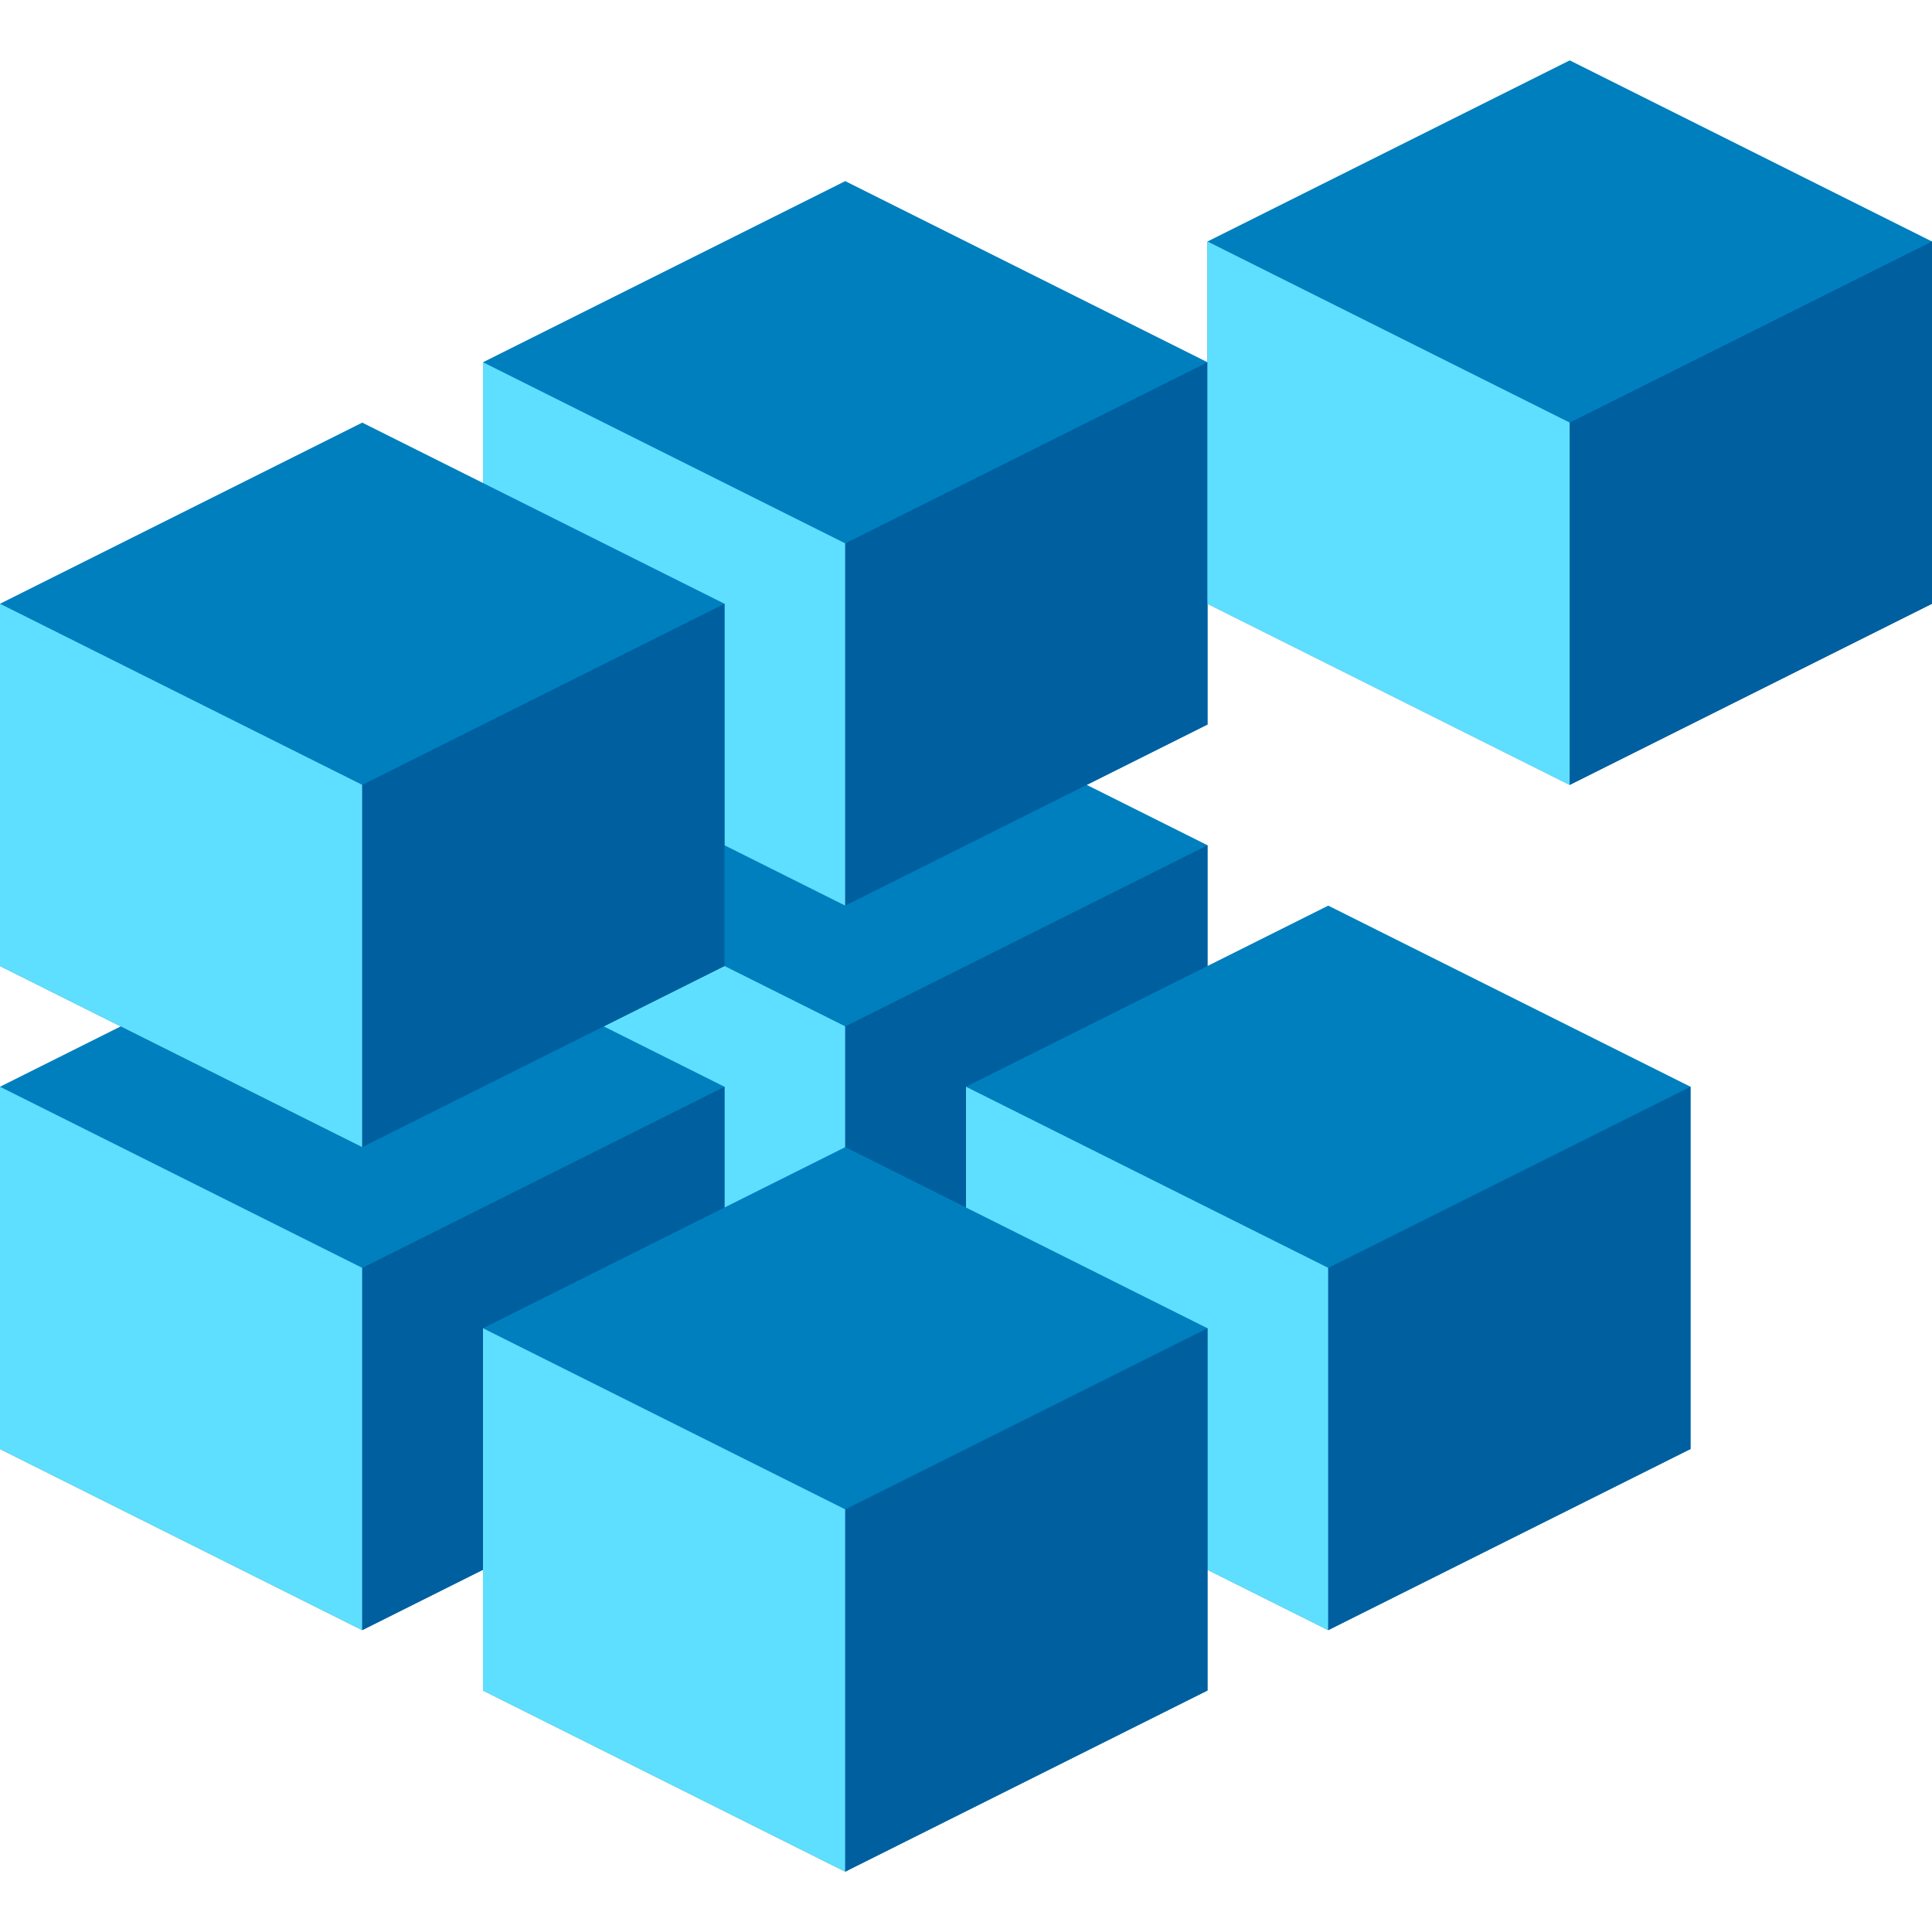<?xml version="1.0" encoding="UTF-8"?>
<svg 
    xmlns="http://www.w3.org/2000/svg" 
    xmlns:xlink="http://www.w3.org/1999/xlink" version="1.1" width="320" height="320">
    <defs>
        <g id="cube">
            <polygon points="60,0 120,30 120,90 60,120 0,90 0,30" fill="#007fbf"/>
            <polygon points="60,60 60,120 0,90 0,30" fill="#5fdfff"/>
            <polygon points="60,60 60,120 120,90 120,30" fill="#005f9f"/>
        </g>
    </defs>
    <use xlink:href="#cube" x="80" y="110"/>
    <use xlink:href="#cube" x="0" y="150"/>
    <use xlink:href="#cube" x="160" y="150"/>
    <use xlink:href="#cube" x="80" y="190"/>
    <use xlink:href="#cube" x="80" y="30"/>
    <use xlink:href="#cube" x="0" y="70"/>
    <use xlink:href="#cube" x="200" y="10"/>
</svg>